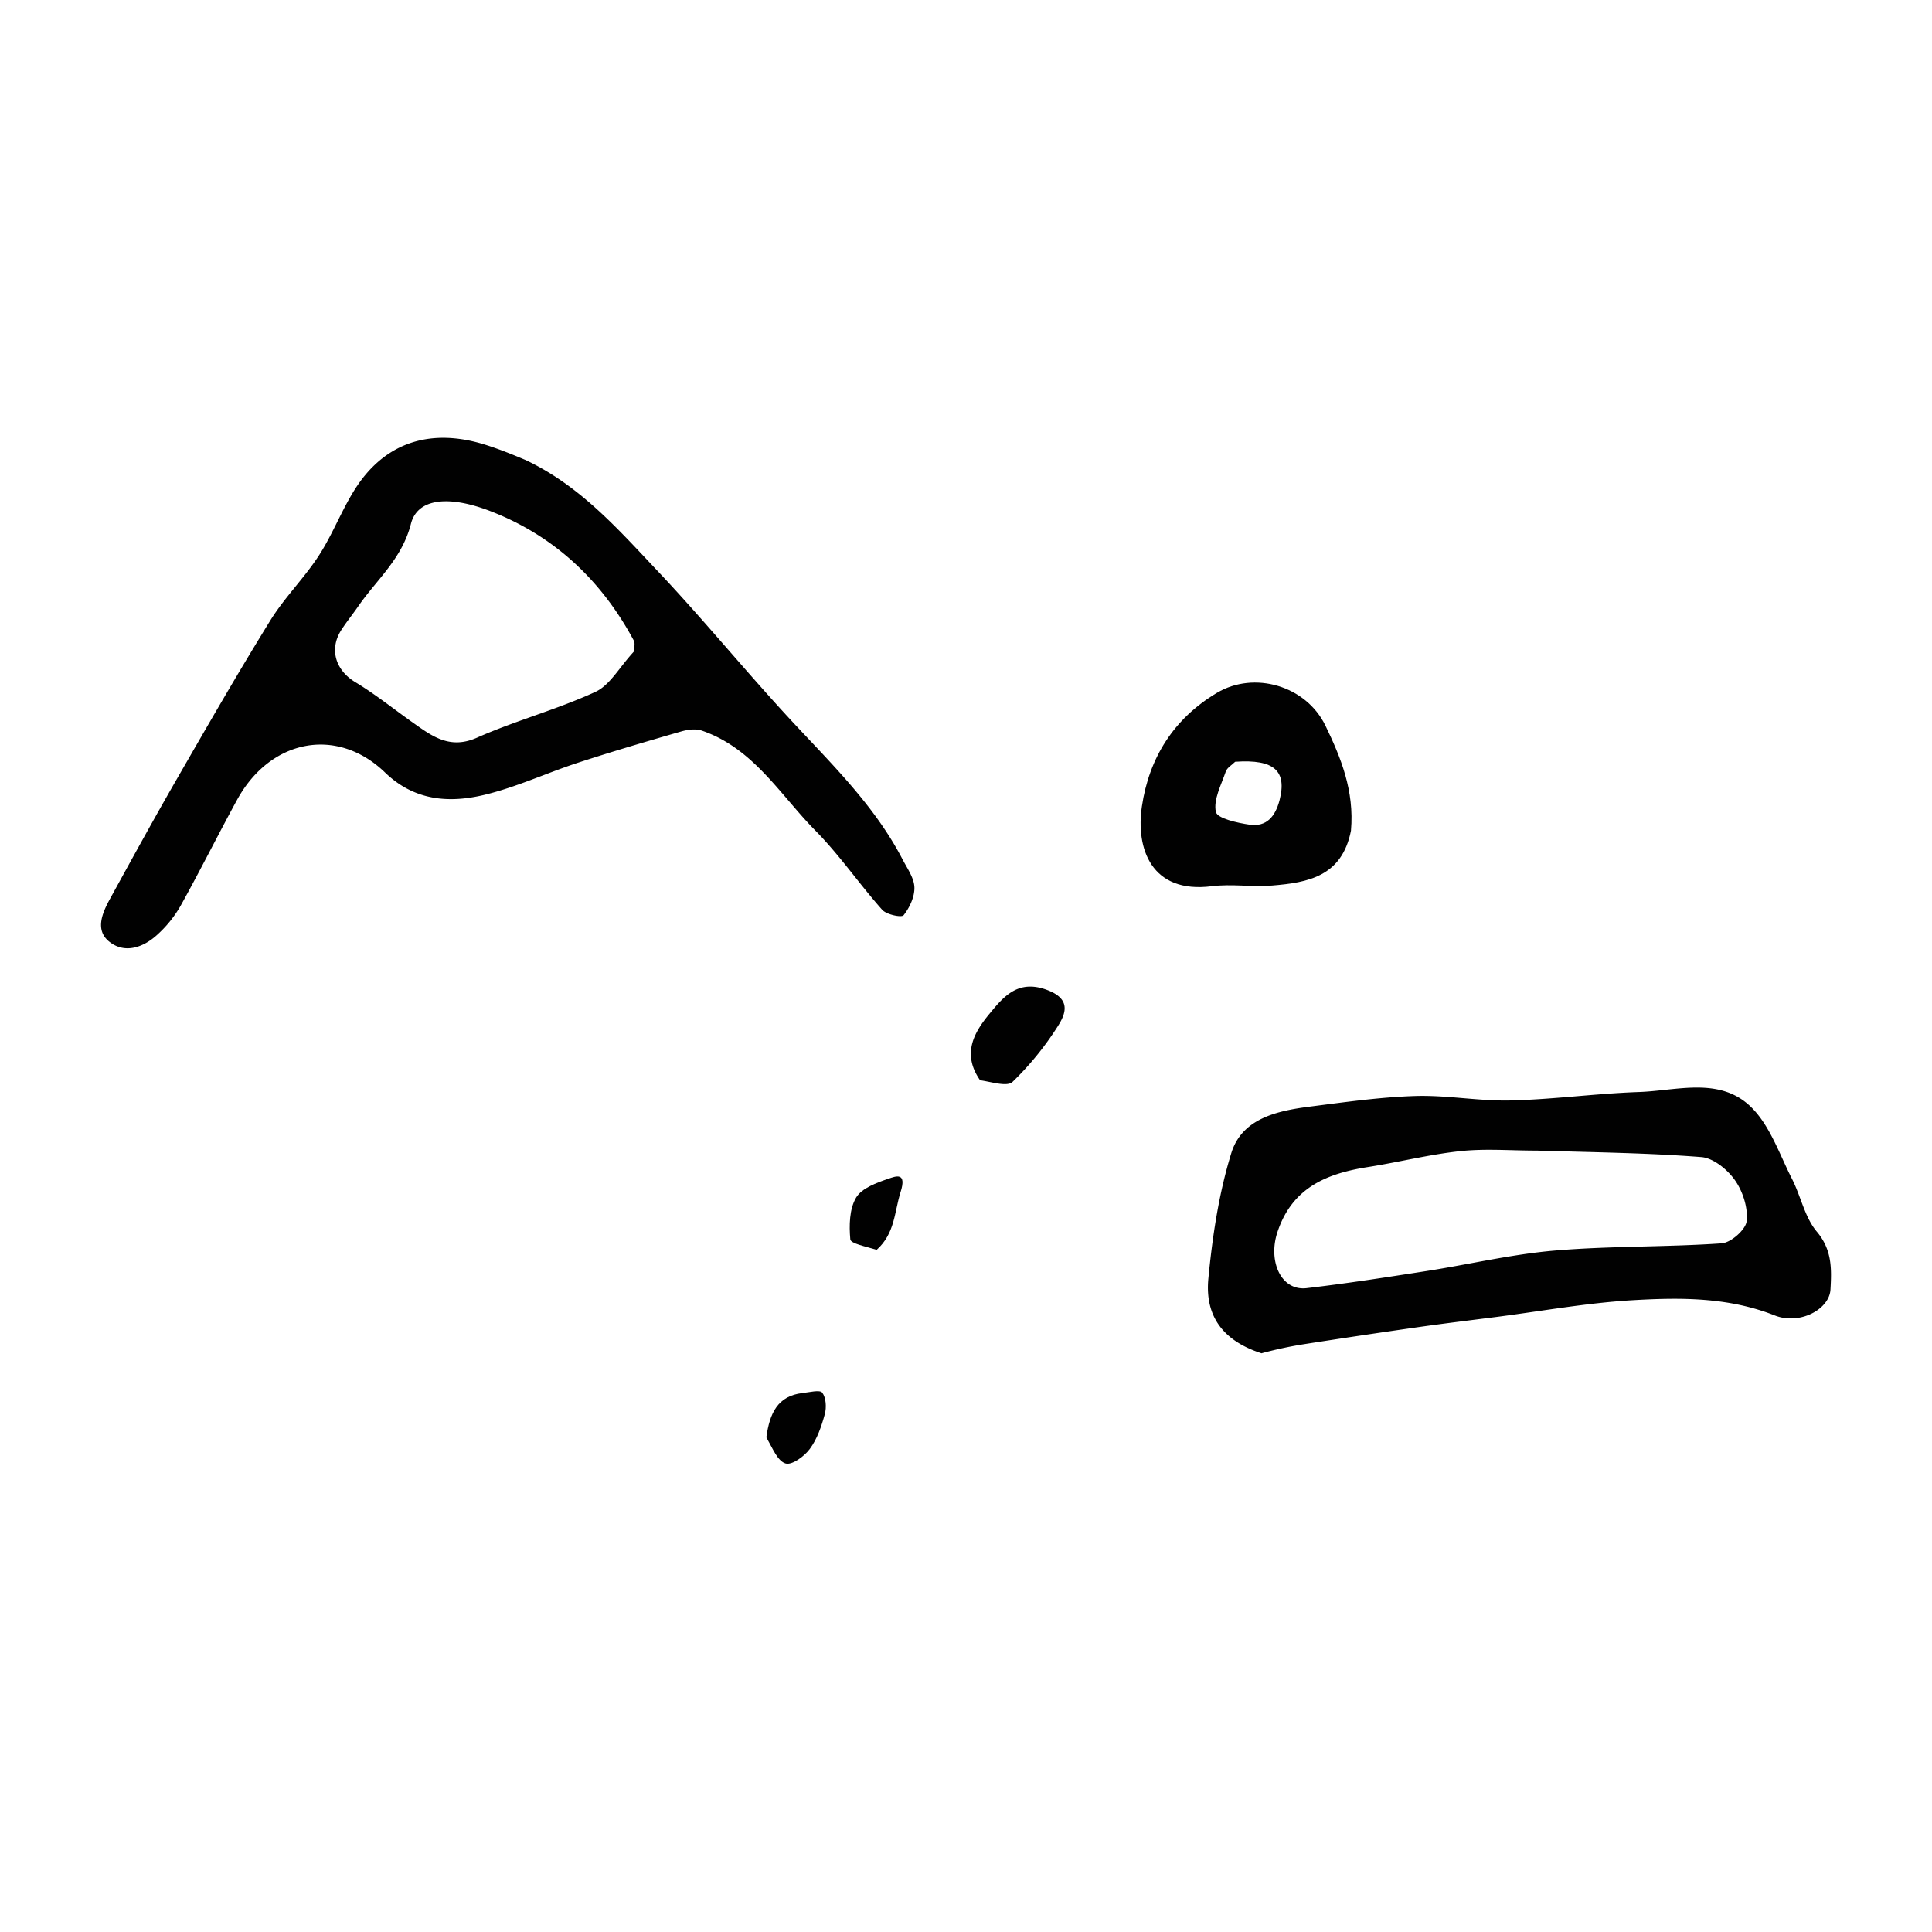 <svg id="Layer_1" data-name="Layer 1" xmlns="http://www.w3.org/2000/svg" viewBox="0 0 1296 1296"><defs><style>.cls-1{fill:#010101;}</style></defs><title>windows_low</title><path class="cls-1" d="M352.22,308.43c36.92,17.34,62.44,46.59,88.73,74.39,29.72,31.43,57.19,65,86.46,96.85C555.55,510.31,586,539,605.47,576.55c3.15,6.06,7.72,12.37,7.92,18.69s-3.21,13.61-7.26,18.71c-1.34,1.69-11.46-.41-14.34-3.65-15.37-17.25-28.52-36.6-44.7-53-23.84-24.16-41.78-55.47-76.42-67.24-4.09-1.39-9.47-.62-13.82.64-23.09,6.66-46.17,13.43-69,20.89-21.14,6.9-41.56,16.5-63.08,21.64-23.7,5.66-46.87,3.9-66.45-15-32.21-31.12-77-22.52-99.33,18.38-12.88,23.6-24.87,47.69-37.95,71.18a79,79,0,0,1-15.66,19.33c-9.36,8.56-21.8,12.81-32.11,4.53-9.75-7.83-4.57-19.44.63-28.9,14.64-26.64,29.24-53.3,44.41-79.63,20.67-35.88,41.3-71.8,63.08-107,9.57-15.46,22.93-28.55,32.78-43.87,11.13-17.32,17.83-38,30.79-53.54,20.87-25.12,49.58-30.09,80.57-20.37,8.7,2.73,17.2,6.11,26.71,10.12M425.29,437c0-2.46.89-5.4-.13-7.31-21.61-40.3-53.28-70.17-95.88-86.7-28.55-11.08-49.28-8.62-53.63,8.4-6,23.56-23,37.41-35.36,55.35-3.65,5.28-7.72,10.29-11.21,15.67-8.53,13.11-3.93,27.24,9.25,35.18,13.45,8.1,25.77,18.06,38.63,27.15s24.75,18.19,43,10.11c25.95-11.5,53.74-18.88,79.49-30.76C409.23,459.55,415.54,447.47,425.29,437Z"/><path class="cls-1" d="M846.12,907.76c-25.09-8.14-38-24.27-35.54-50.06,2.72-28.33,7-57,15.37-84.13,7.19-23.3,30.67-28.41,52.59-31.23,23.55-3,47.2-6.4,70.88-7.13,21.21-.66,42.56,3.48,63.78,3,28.75-.7,57.41-4.68,86.16-5.67,25.78-.89,54.61-10.53,75.6,10.39,12.53,12.49,18.76,31.47,27.14,47.89,5.95,11.65,8.53,25.77,16.64,35.37,10.41,12.32,9.92,25.32,9.16,38.87-.74,13.25-20.61,24-37.47,17.31-31.2-12.29-63.35-12.06-95.39-10.17-30.55,1.8-60.89,7.32-91.32,11.23-17.55,2.25-35.12,4.37-52.63,6.86q-38.34,5.47-76.61,11.44a272.51,272.51,0,0,0-28.35,6.09m184.06-136c-16.84,0-33.82-1.41-50.47.36-20.79,2.21-41.26,7.39-62,10.66C890.12,787.18,867,796.49,857,826.23c-6.63,19.6,2.24,39.88,19.49,37.87,26.81-3.12,53.52-7.29,80.2-11.44,28.86-4.49,57.48-11.34,86.49-13.79,37.1-3.14,74.54-2.25,111.71-4.83,6.23-.43,16.14-9.14,16.78-14.86,1-8.92-2.54-19.94-7.84-27.48-5-7.13-14.46-14.88-22.5-15.52C1105.59,773.38,1069.7,773,1030.17,771.8Z"/><path class="cls-1" d="M906.24,557.22c-6.07,30.86-29.12,34.84-52.8,36.8-13.45,1.11-27.24-1.22-40.56.47-40.63,5.16-51.07-25.33-46.89-53.55,4.84-32.64,21.37-58.89,50.31-76.16,25-14.9,59.8-4.88,72.82,22,10.38,21.46,19.46,43.72,17.12,70.43M828.55,511c-2.16,2.16-5.39,3.95-6.28,6.54-3.07,9-8.42,18.88-6.66,27.1.94,4.38,14.49,7.4,22.7,8.57,11.33,1.61,17.15-5.57,20-16.31C863.33,517.43,855.24,509.13,828.55,511Z"/><path class="cls-1" d="M657.44,724.63c-12.37-17.77-4-32.15,6.36-44.66,9.37-11.36,19-23.09,38.32-16,16.39,6,13.15,15.68,7.21,24.82a203.33,203.33,0,0,1-30.07,36.91C675.62,729.18,665.51,725.81,657.44,724.63Z"/><path class="cls-1" d="M514.08,964.18c2.19-16.24,7.69-27.82,24.2-29.69,4.58-.52,11.73-2.36,13.29-.28,2.57,3.42,2.94,9.92,1.71,14.43-2.21,8.11-5.1,16.6-10,23.24-3.66,5-12,11.1-16.27,9.84C521.62,980.12,518.29,971.58,514.08,964.18Z"/><path class="cls-1" d="M588.07,838.39c-7.4-2.3-17.43-4.19-17.68-7-.84-9.31-.64-20.38,3.88-28,3.81-6.41,13.81-10,21.79-12.73,4.67-1.59,12.5-4.78,8,9.17C599.93,813,600.35,827.47,588.07,838.39Z"/></svg>
